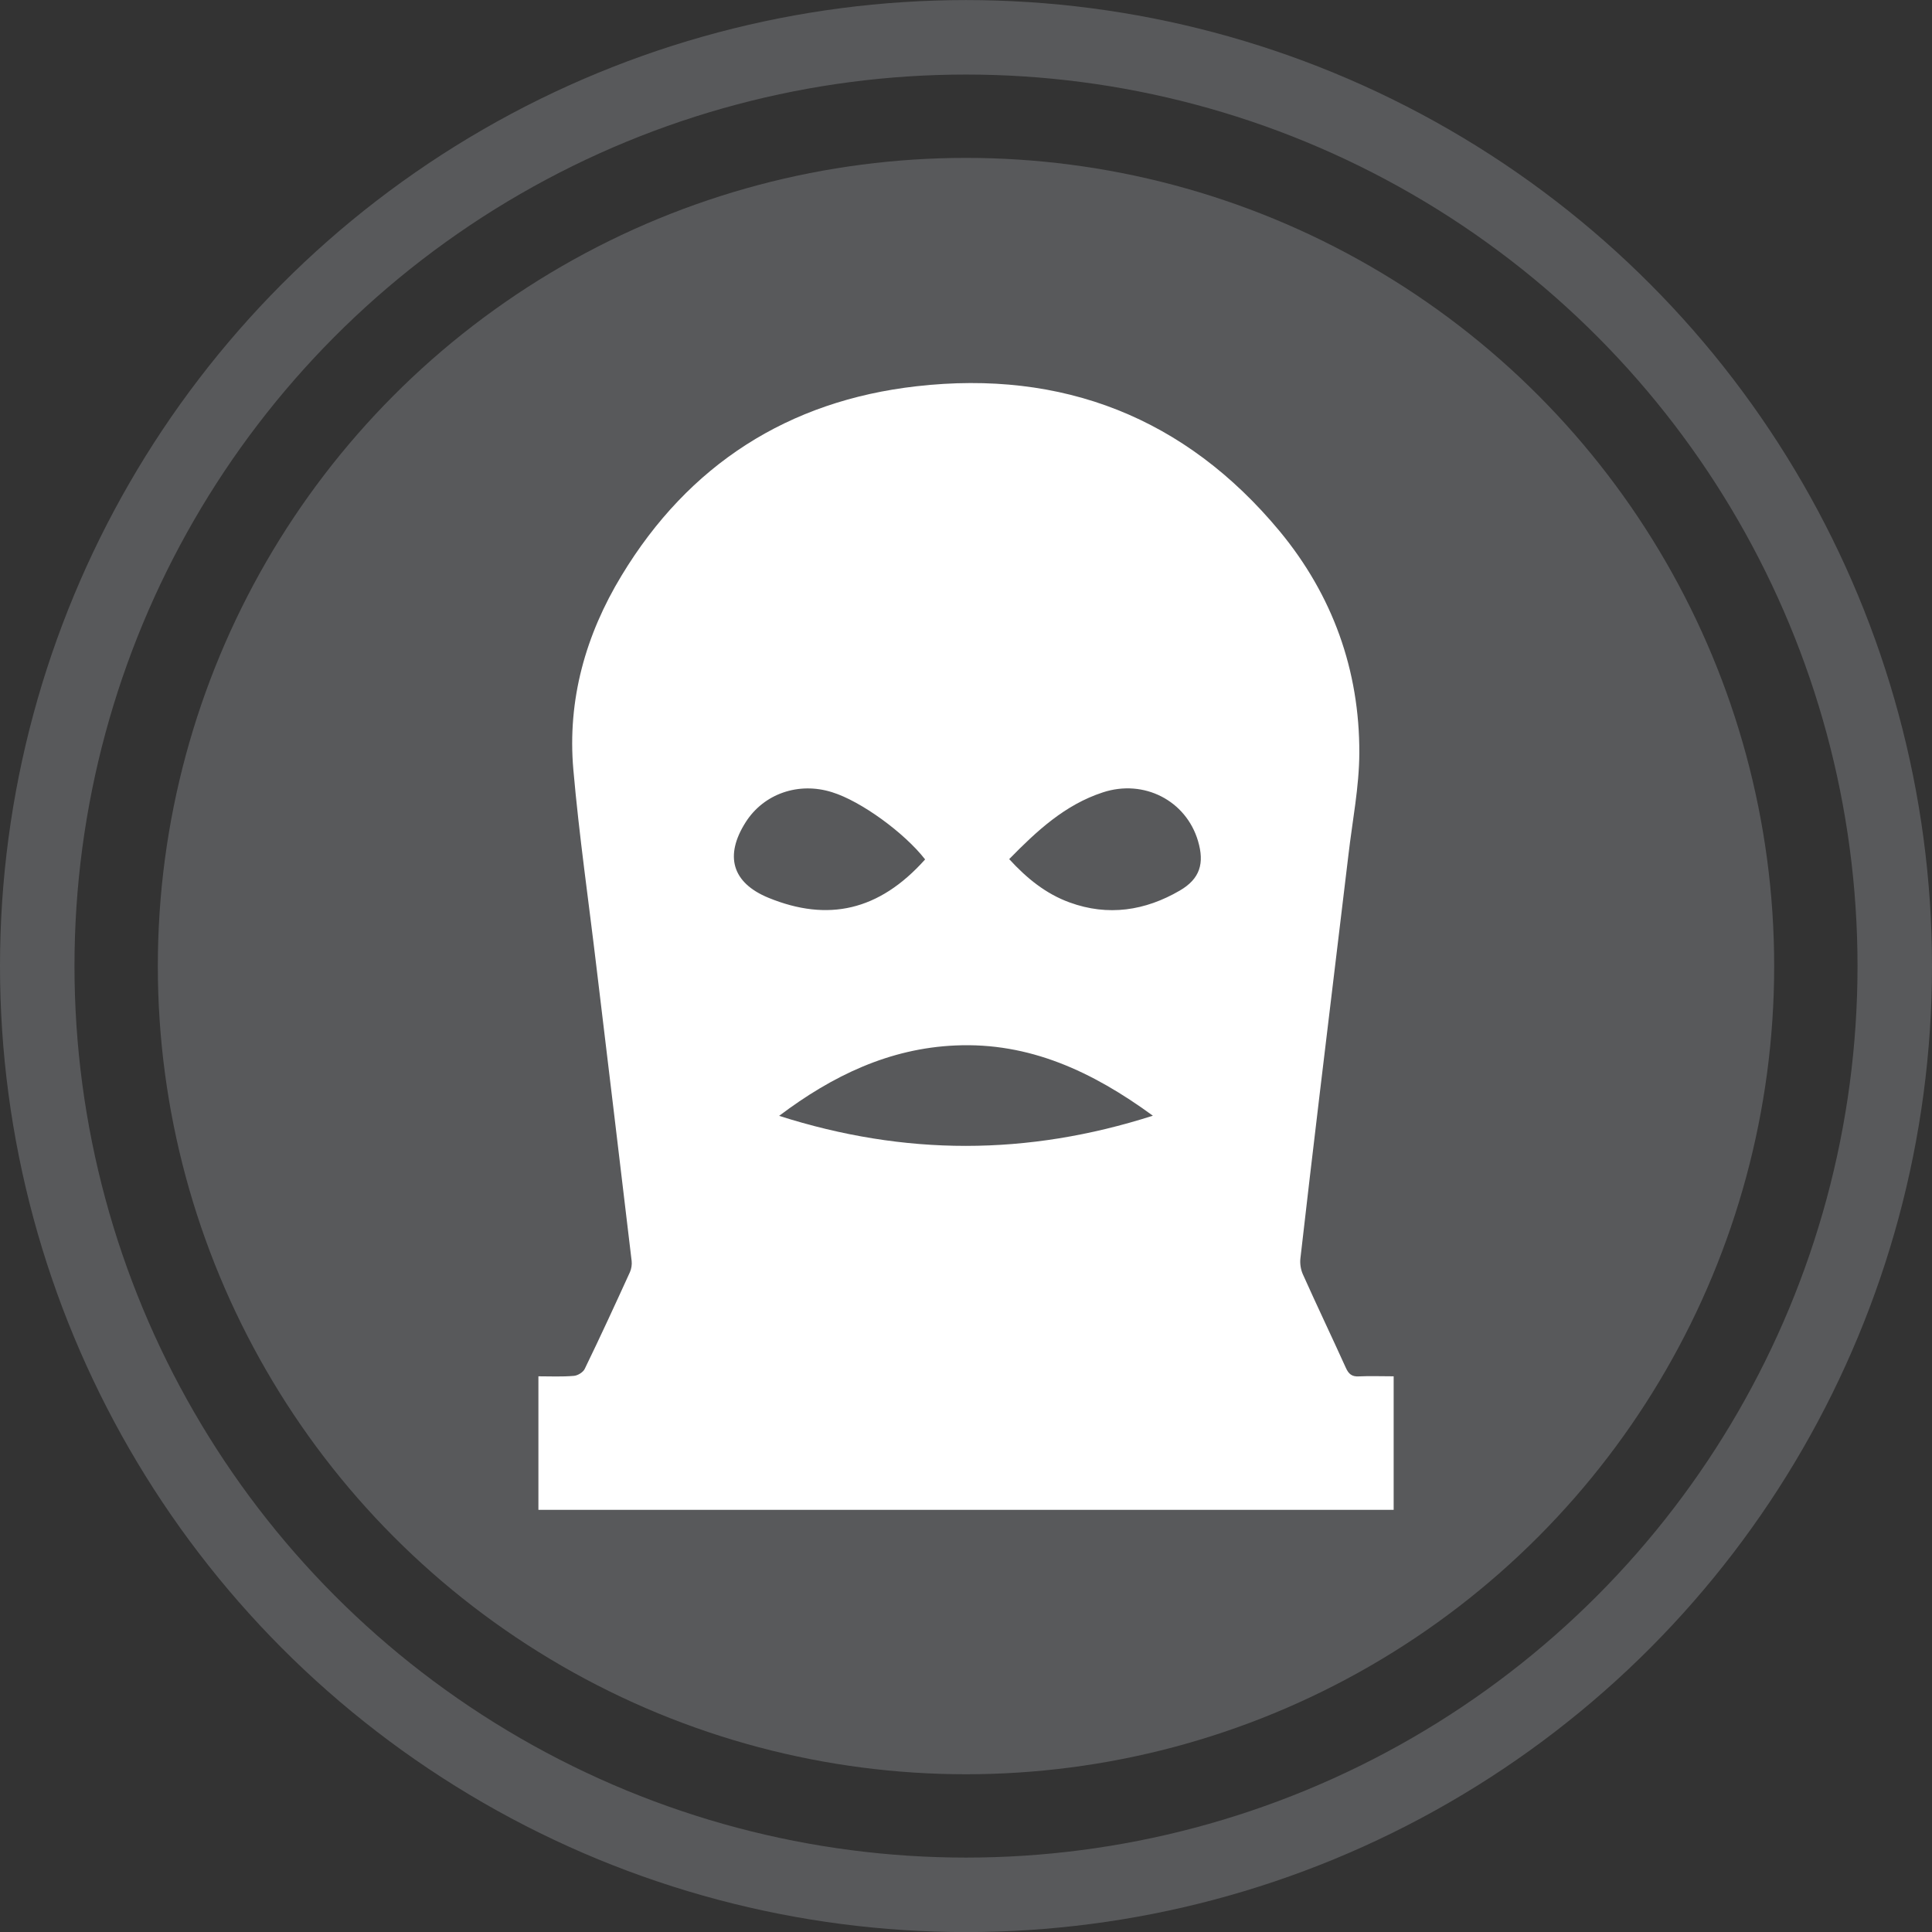 <?xml version="1.0" encoding="utf-8"?>
<!-- Generator: Adobe Illustrator 16.0.0, SVG Export Plug-In . SVG Version: 6.00 Build 0)  -->
<!DOCTYPE svg PUBLIC "-//W3C//DTD SVG 1.1//EN" "http://www.w3.org/Graphics/SVG/1.1/DTD/svg11.dtd">
<svg version="1.1" id="Layer_1" xmlns="http://www.w3.org/2000/svg" xmlns:xlink="http://www.w3.org/1999/xlink" x="0px" y="0px"
	 width="25.94px" height="25.941px" viewBox="0 0 25.94 25.941" enable-background="new 0 0 25.94 25.941" xml:space="preserve">
<rect x="0" y="0" width="25.94" height="25.941" fill="#333333" stroke="none"/>
<circle fill="#58595B" cx="12.97" cy="12.971" r="10.851"/>
<circle fill="none" stroke="#58595B" stroke-miterlimit="10" cx="12.97" cy="12.971" r="12.47"/>
<path fill-rule="evenodd" clip-rule="evenodd" fill="#FFFFFF" d="M18.712,18.479c0,0.607,0,1.195,0,1.793c-3.828,0-7.649,0-11.483,0
	c0-0.59,0-1.18,0-1.793c0.157,0,0.317,0.008,0.476-0.006c0.053-0.004,0.125-0.049,0.146-0.094c0.209-0.43,0.408-0.863,0.607-1.299
	c0.02-0.045,0.028-0.102,0.023-0.148c-0.156-1.312-0.313-2.625-0.471-3.934c-0.105-0.889-0.234-1.775-0.312-2.666
	C7.616,9.396,7.863,8.523,8.346,7.727c0.901-1.49,2.239-2.346,3.96-2.541c1.959-0.223,3.609,0.42,4.876,1.947
	c0.71,0.859,1.073,1.865,1.069,2.98c-0.002,0.453-0.093,0.908-0.146,1.363c-0.129,1.084-0.262,2.168-0.391,3.252
	c-0.086,0.723-0.172,1.445-0.254,2.168c-0.008,0.068,0.004,0.146,0.031,0.209c0.189,0.422,0.389,0.84,0.579,1.26
	c0.037,0.082,0.081,0.121,0.175,0.115C18.395,18.473,18.544,18.479,18.712,18.479z M15.479,14.98
	c-0.813-0.594-1.66-0.988-2.652-0.943c-0.883,0.039-1.646,0.402-2.366,0.945C12.146,15.52,13.792,15.52,15.479,14.98z
	 M12.421,11.539c-0.279-0.359-0.863-0.783-1.248-0.902c-0.451-0.143-0.918,0.02-1.161,0.402c-0.286,0.449-0.186,0.814,0.308,1.016
	C11.114,12.379,11.802,12.232,12.421,11.539z M13.55,11.535c0.236,0.258,0.494,0.467,0.812,0.582
	c0.516,0.188,1.014,0.111,1.479-0.16c0.271-0.158,0.333-0.365,0.244-0.666c-0.16-0.541-0.725-0.834-1.278-0.652
	C14.298,10.805,13.919,11.158,13.55,11.535z"/>
</svg>
